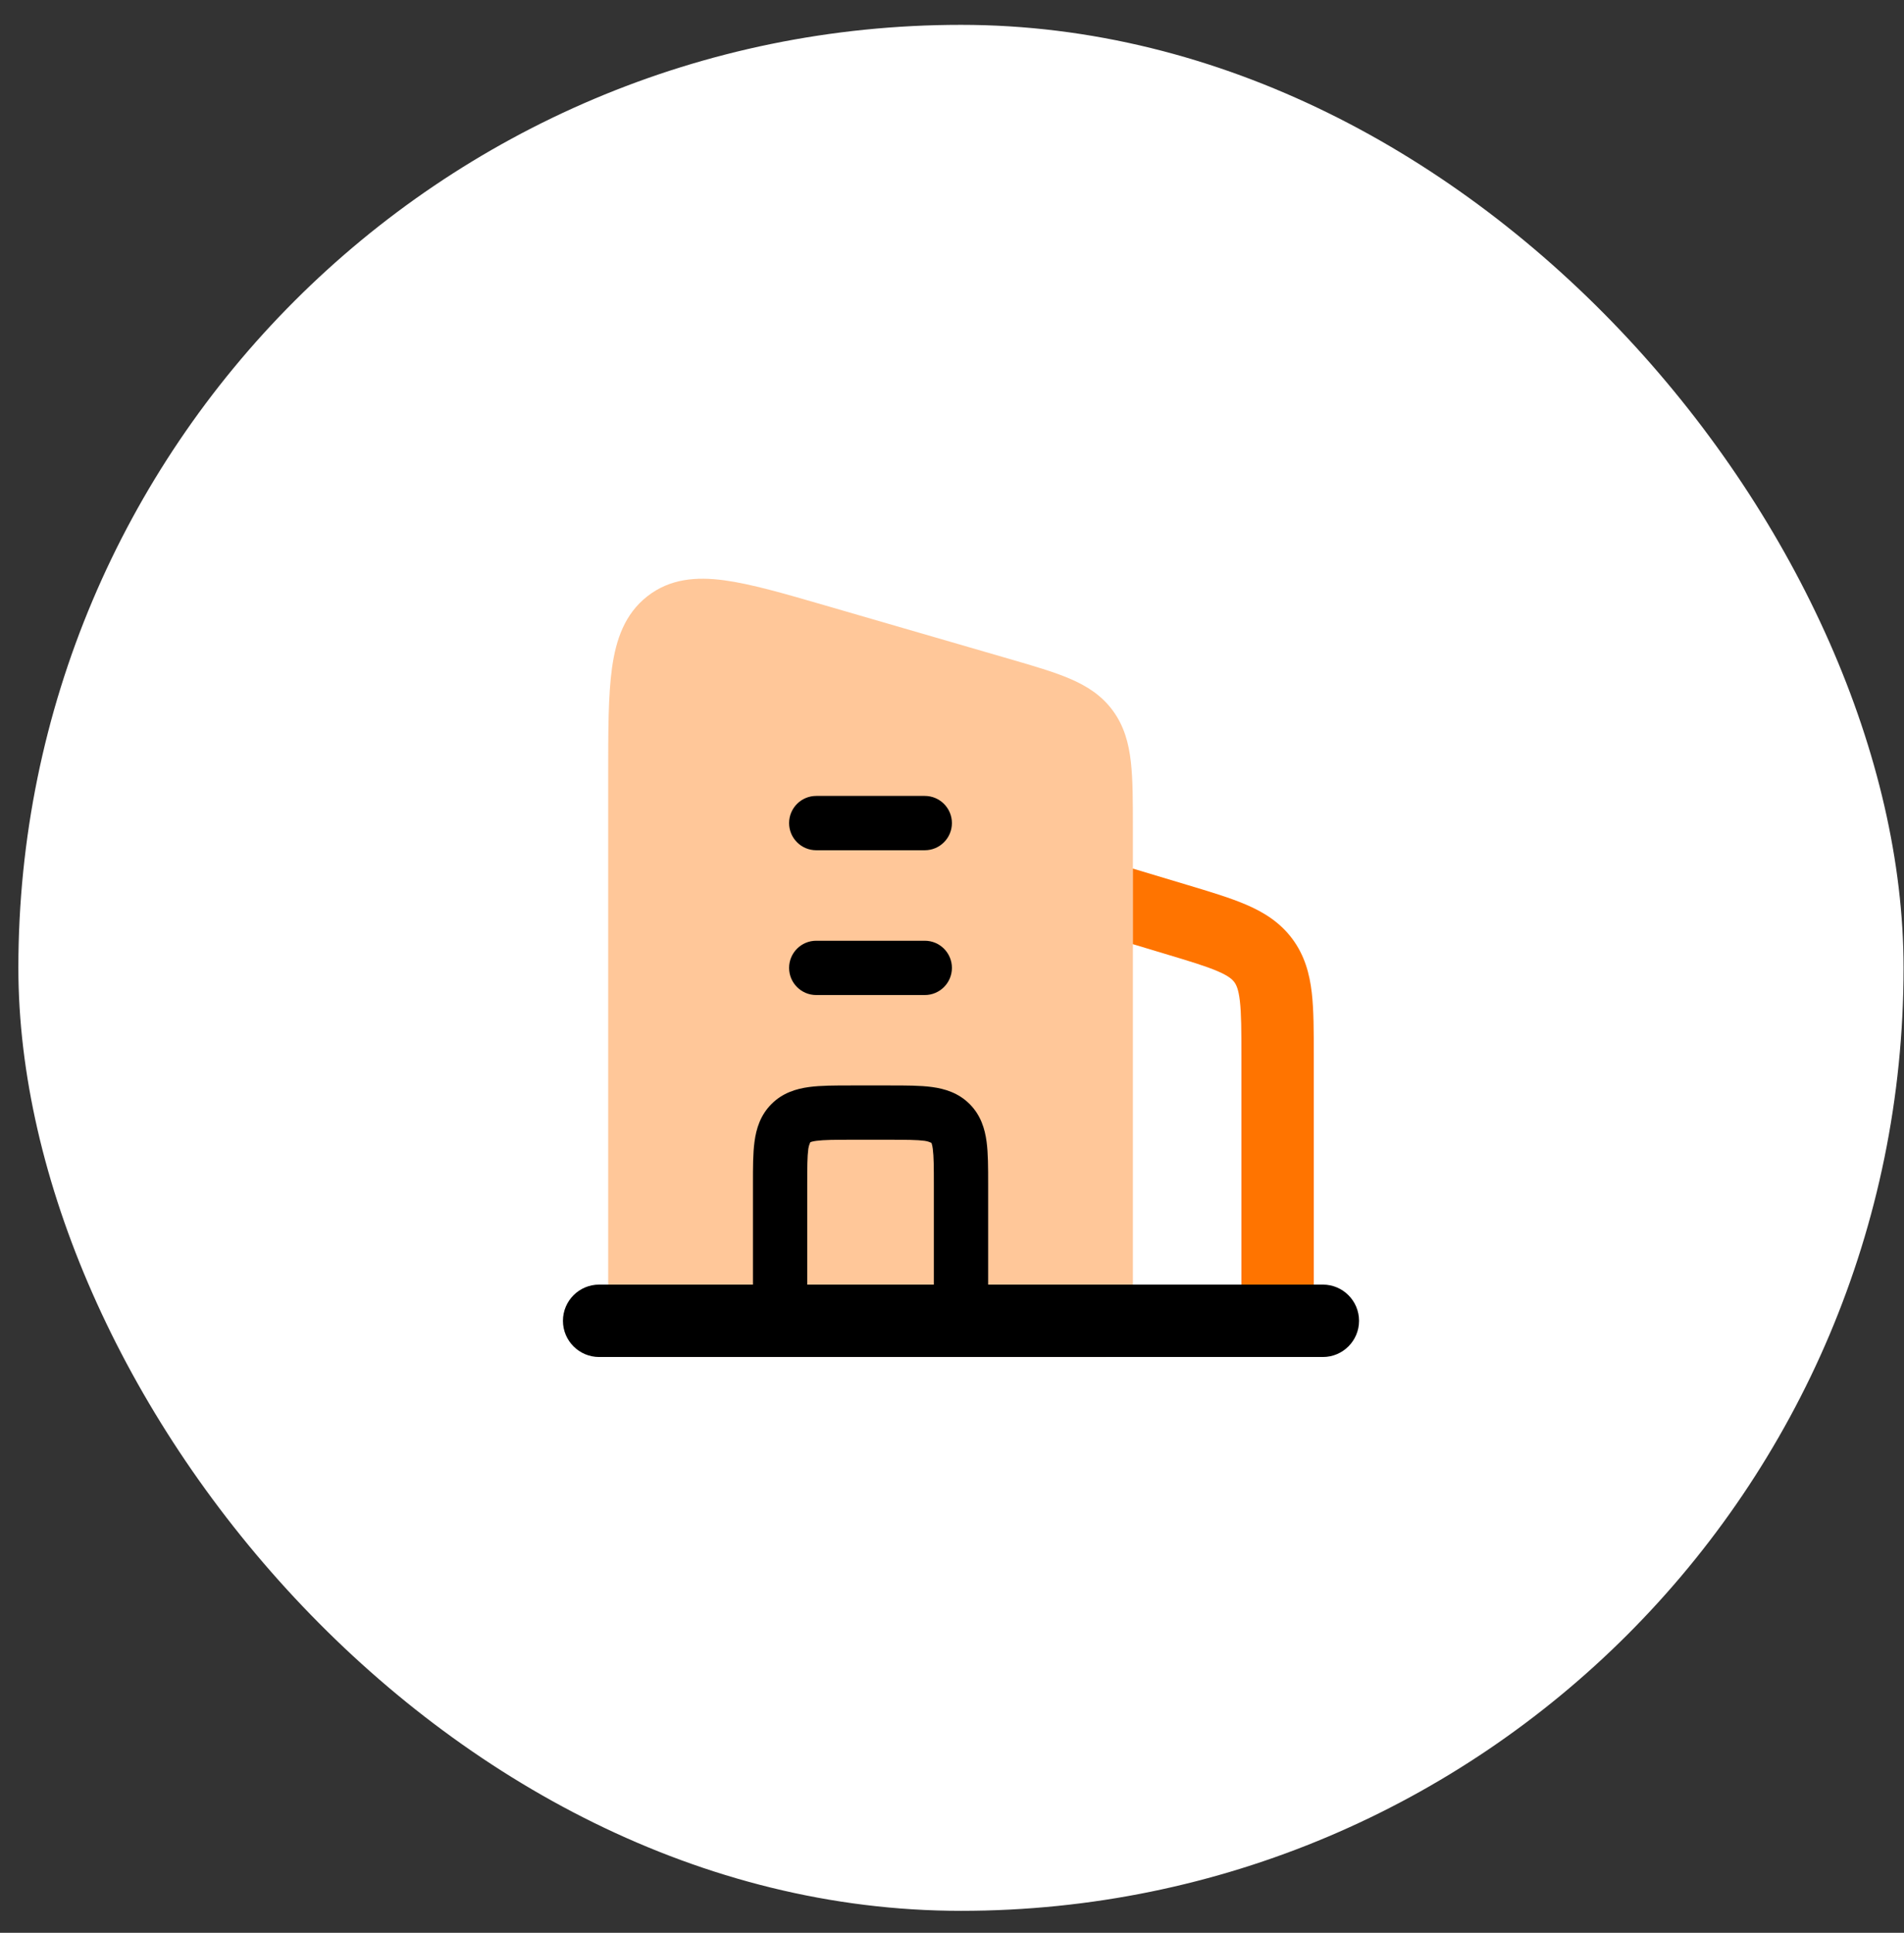 <svg width="68" height="69" viewBox="0 0 68 69" fill="none" xmlns="http://www.w3.org/2000/svg">
<rect x="0" y="0" width="68" height="69" fill="#333333" stroke="none"/>
<rect x="0.656" y="0.887" width="67.328" height="67.328" rx="33.664" fill="white"/>
<path opacity="0.4" d="M36.039 23.52C36.901 23.77 37.63 23.982 38.204 24.227C38.816 24.488 39.345 24.823 39.747 25.373C40.147 25.92 40.312 26.529 40.388 27.199C40.46 27.834 40.46 28.614 40.46 29.547V47.476C40.46 48.011 40.026 48.445 39.49 48.445H22.69C22.155 48.445 21.721 48.011 21.721 47.476V27.65C21.721 26.092 21.721 24.819 21.858 23.84C22 22.826 22.314 21.921 23.113 21.292C23.921 20.656 24.867 20.582 25.865 20.716C26.818 20.844 28.005 21.188 29.445 21.606L36.039 23.52Z" fill="#FF7400"/>
<path d="M40.459 31.008V33.706L41.573 34.041C42.49 34.316 43.071 34.492 43.493 34.674C43.885 34.843 44.01 34.965 44.081 35.06C44.151 35.154 44.232 35.31 44.281 35.733C44.334 36.191 44.336 36.797 44.336 37.754V47.478H46.921V37.685C46.921 36.818 46.921 36.059 46.849 35.435C46.77 34.76 46.595 34.109 46.155 33.517C45.714 32.925 45.141 32.57 44.517 32.301C43.94 32.052 43.213 31.834 42.383 31.585L40.459 31.008Z" fill="#FF7400"/>
<path fillRule="evenodd" clipRule="evenodd" d="M28.182 29.383C28.182 28.848 28.616 28.414 29.151 28.414H33.028C33.563 28.414 33.997 28.848 33.997 29.383C33.997 29.919 33.563 30.353 33.028 30.353H29.151C28.616 30.353 28.182 29.919 28.182 29.383ZM28.182 34.553C28.182 34.017 28.616 33.584 29.151 33.584H33.028C33.563 33.584 33.997 34.017 33.997 34.553C33.997 35.088 33.563 35.522 33.028 35.522H29.151C28.616 35.522 28.182 35.088 28.182 34.553Z" fill="black"/>
<path d="M30.387 38.75H30.445H31.737H31.795C32.354 38.75 32.867 38.75 33.284 38.806C33.743 38.868 34.229 39.013 34.629 39.413C35.028 39.812 35.173 40.297 35.235 40.757C35.291 41.174 35.291 41.687 35.291 42.246V47.473H33.352V42.304C33.352 41.667 33.35 41.287 33.314 41.015C33.297 40.89 33.277 40.828 33.266 40.8C33.237 40.788 33.151 40.744 33.026 40.727C32.754 40.691 32.374 40.688 31.737 40.688H30.445C29.808 40.688 29.428 40.691 29.156 40.727C29.031 40.744 28.968 40.764 28.94 40.775C28.929 40.803 28.885 40.89 28.868 41.015C28.831 41.287 28.829 41.667 28.829 42.304V47.473H26.891V42.246C26.891 41.687 26.89 41.174 26.947 40.757C27.008 40.297 27.154 39.812 27.553 39.413C27.952 39.013 28.438 38.868 28.897 38.806C29.315 38.75 29.827 38.75 30.387 38.75Z" fill="black"/>
<path fillRule="evenodd" clipRule="evenodd" d="M20.105 47.152C20.105 46.438 20.684 45.859 21.398 45.859H47.245C47.959 45.859 48.537 46.438 48.537 47.152C48.537 47.865 47.959 48.444 47.245 48.444H21.398C20.684 48.444 20.105 47.865 20.105 47.152Z" fill="black"/>
</svg>
